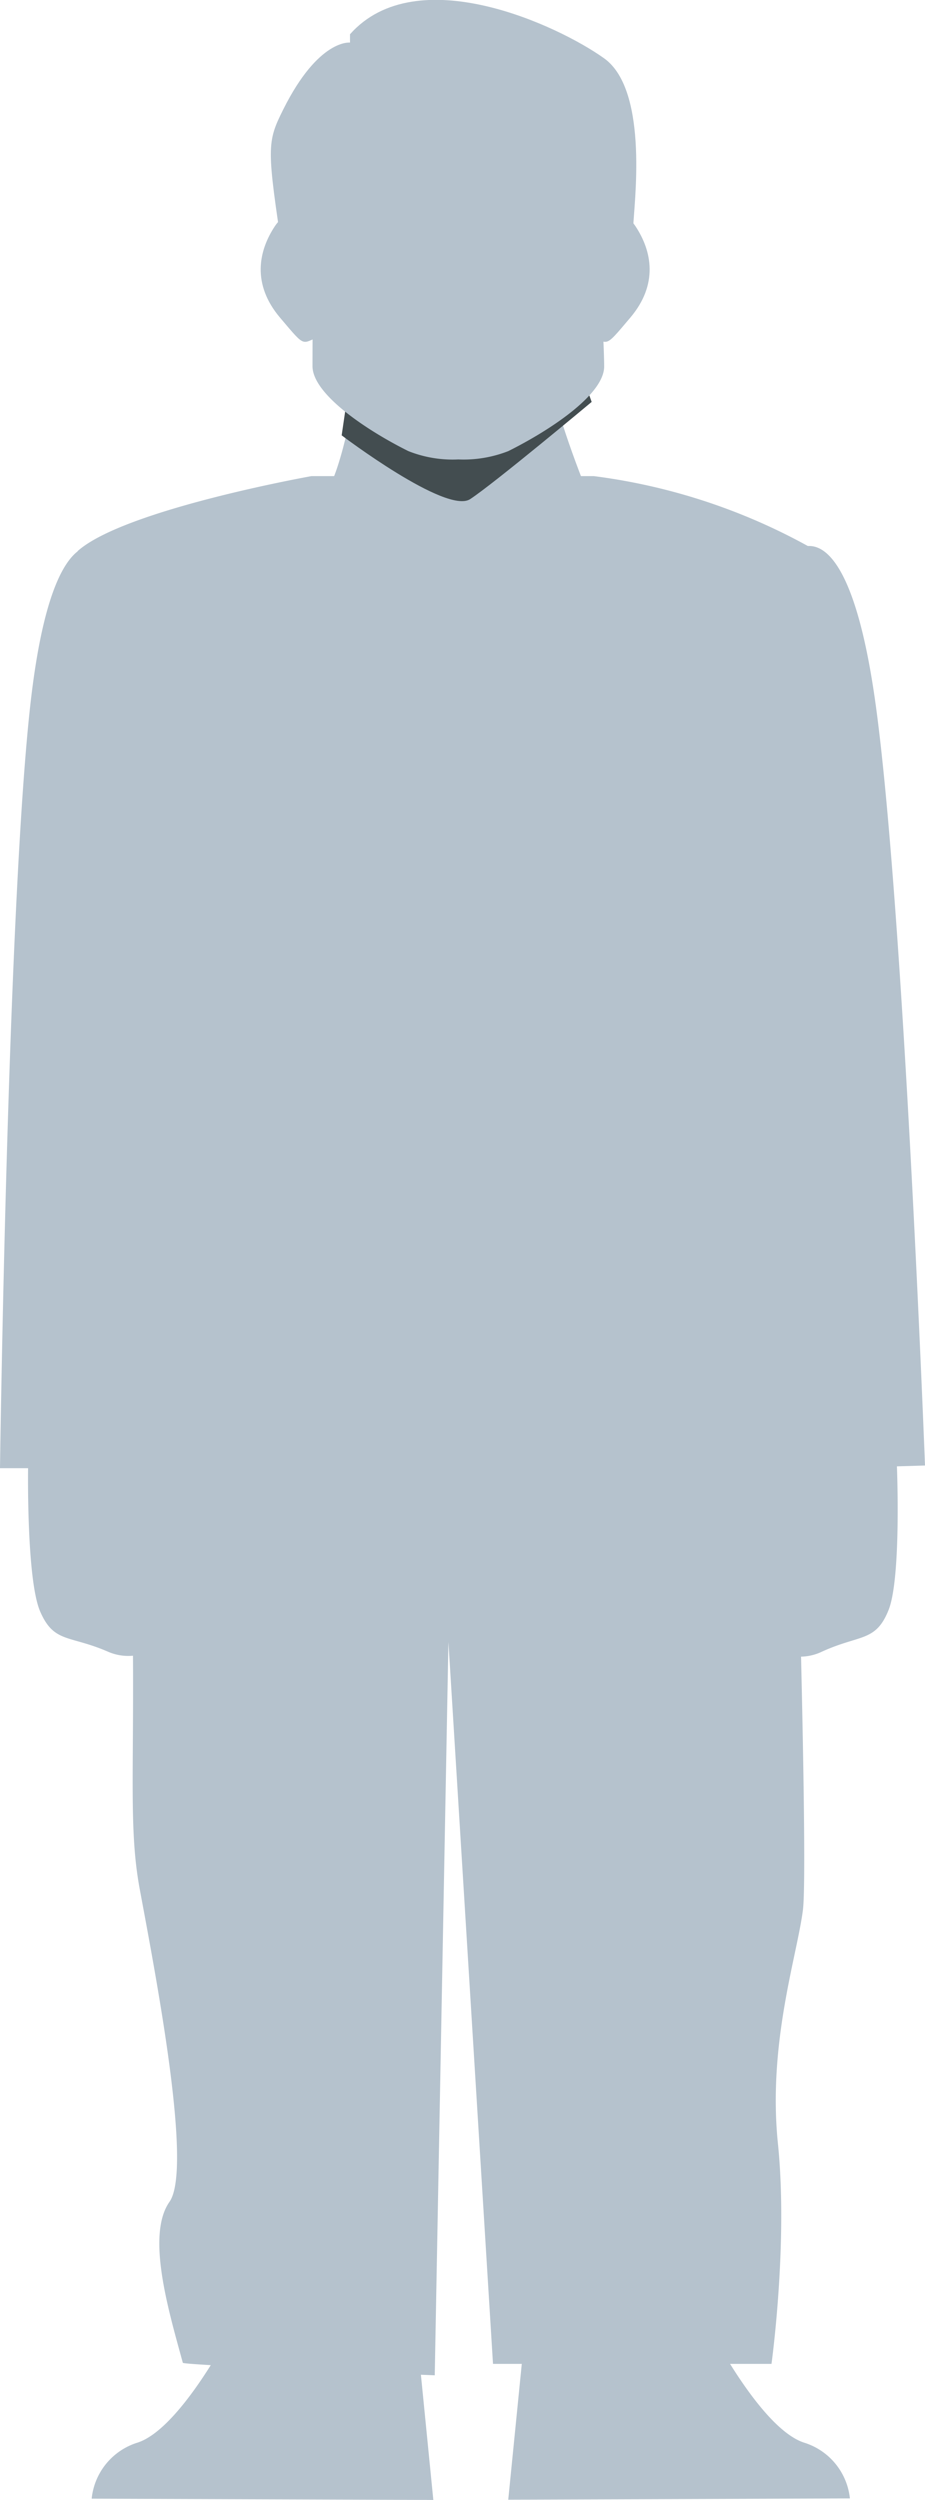 <svg xmlns="http://www.w3.org/2000/svg" viewBox="0 0 111 299.87"><defs><style>.cls-1{fill:#b5c2cd;}.cls-2{fill:#434d50;}</style></defs><g id="Layer_2" data-name="Layer 2"><g id="Layer_7" data-name="Layer 7"><path class="cls-1" d="M20.23,82.11s-7.78,42-5.41,83,0,51,1.95,61.5,6.38,33.5,3.57,37.5-.13,13,1.6,19.31c.08.3,30.23,1.5,30.23,1.5L54,186.83l-.92-1.72,6.08,98.44H92.58s2-14.44.77-26.44,2.3-22.5,3-28-1.16-64.65-1.16-64.65L90.36,87.11l9.36-20a72.13,72.13,0,0,0-28.46-10H37.38s-22.48,4-28.07,9Z"/><path class="cls-1" d="M12.93,66.11s-6.47-6-9.24,18-3.69,92-3.69,92H3.37s-.2,13.38,1.45,17.19,3.49,2.81,8.11,4.81a6.06,6.06,0,0,0,7.38-2v-114Z"/><path class="cls-1" d="M95.27,66.22S101.58,60,105,83.94s6,91.85,6,91.85l-3.37.1s.54,13.37-1,17.23-3.42,2.91-8,5a6.06,6.06,0,0,1-7.44-1.78L88.29,82.44Z"/><path class="cls-1" d="M43,45.11s-2,12-4,14,31.5,0,31.5,0-4.5-11-4.5-15S43,45.11,43,45.11Z"/><path class="cls-2" d="M71,48.21S59.28,58,56.42,59.87,41,52.22,41,52.22l1.19-8.11H69.54Z"/><ellipse class="cls-1" cx="54.5" cy="24.78" rx="17" ry="17.76"/><path class="cls-1" d="M54.5,25.19,37.59,23.63s-.09,16.91-.09,20.29S44.07,51.66,49,54.11a14.39,14.39,0,0,0,6,1,14.72,14.72,0,0,0,6-1c4.93-2.46,11.5-6.76,11.5-10.15s-1-20.31-1-20.31Z"/><path class="cls-1" d="M42,5.11s-3.76-.48-8,8c-2,4-2,4.57,0,17.79S44,14.11,44,14.11L71.84,29.59S76,29.11,76,27.11,78,10.94,72.5,7,50-4.89,42,4.11"/><path class="cls-1" d="M72.24,28.11s2-4,4-1,2.78,7-.61,11-2.39,3-5.39,2S72.24,28.11,72.24,28.11Z"/><path class="cls-1" d="M37,28.11s-2-4-4-1-2.78,7,.61,11,2.39,3,5.39,2S37,28.11,37,28.11Z"/><path class="cls-1" d="M27.86,279.24S21.69,291.33,16.49,293A7.87,7.87,0,0,0,11,299.72l41,.15-2.06-20.76H26.18Z"/><path class="cls-1" d="M85.14,279.24S91.3,291.33,96.5,293a7.87,7.87,0,0,1,5.49,6.69l-41,.15,2.07-20.76H86.81Z"/></g></g></svg>
